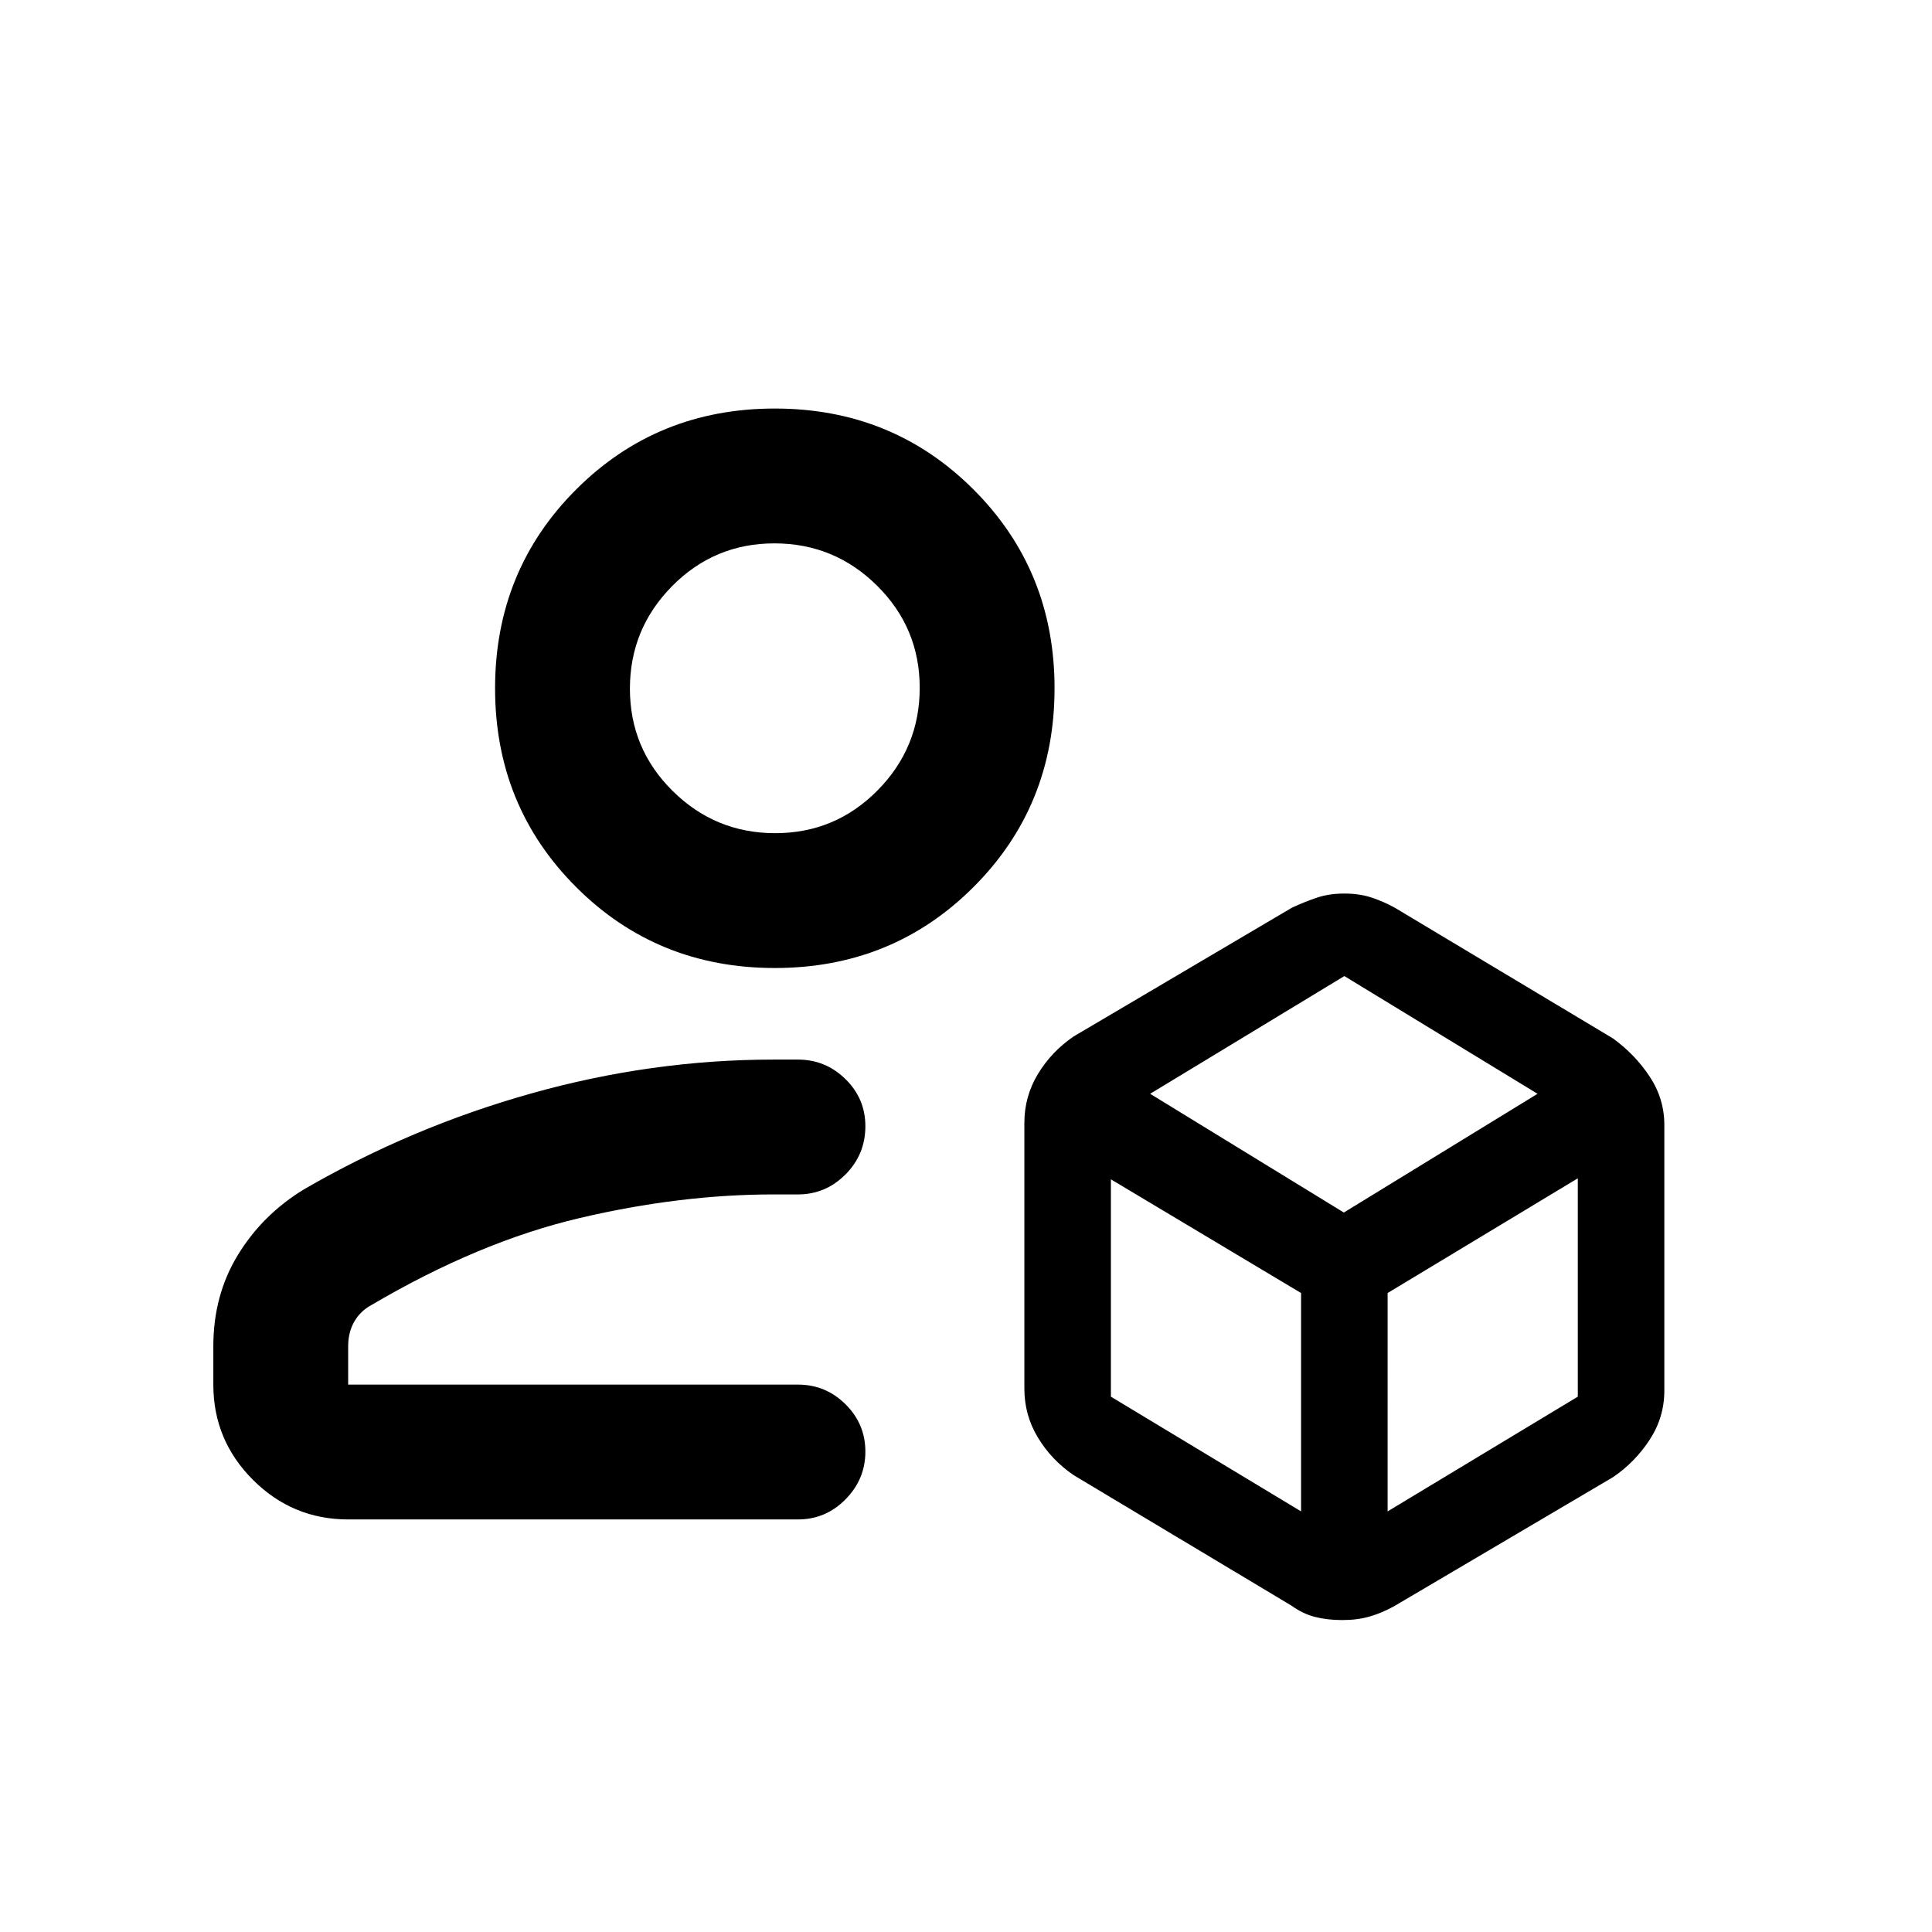 <svg xmlns="http://www.w3.org/2000/svg" height="20" viewBox="0 -960 960 960" width="20"><path d="M106-272v-19q0-25.5 12.25-45.5T151-369q53.5-31 113.25-47.75T384.5-433.5h12q13.74 0 23.62 9.71 9.88 9.7 9.88 23.39 0 14.06-9.88 23.98t-23.62 9.92h-12q-46.5 0-96.5 11.75T184.5-311.5q-5.45 2.94-8.48 8.24Q173-297.97 173-291v19h223.5q13.8 0 23.65 9.79 9.85 9.79 9.85 23.5T420.15-215q-9.85 10-23.65 10H173q-27.64 0-47.32-19.68T106-272Zm560.97 117q-7.47 0-13.56-1.56-6.08-1.55-11.41-5.44l-108.5-65q-11-7.5-17.75-18.65Q509-256.79 509-270v-132q0-13.21 6.75-24.35Q522.5-437.5 533.5-445L642-509q6.5-3 12.49-5t13.48-2q7.49 0 13.49 1.97 5.99 1.97 11.54 5.03l108.5 65q11 8 18.25 18.99Q827-414.02 827-401v132q0 13.21-7.25 24.35Q812.5-233.5 801.5-226l-108.83 64.16q-6.21 3.4-12.22 5.12-6 1.72-13.48 1.72ZM385-479q-58.5 0-98.75-40.25T246-618q0-58.5 40.25-98.75T385-757q58.5 0 98.75 40.25T524-618q0 58.5-40.25 98.75T385-479Zm.21-67Q415-546 436-567.21t21-51Q457-648 435.79-669t-51-21Q355-690 334-668.79t-21 51Q313-588 334.21-567t51 21Zm-.21-72Zm11.5 346Zm175-144.5 96.25 59 96.25-59-96-58.5-96.5 58.5Zm118 207.5 94.5-57v-108.5l-94.5 57V-209ZM552-266l94.5 57v-108.5L552-374v108Z"/></svg>